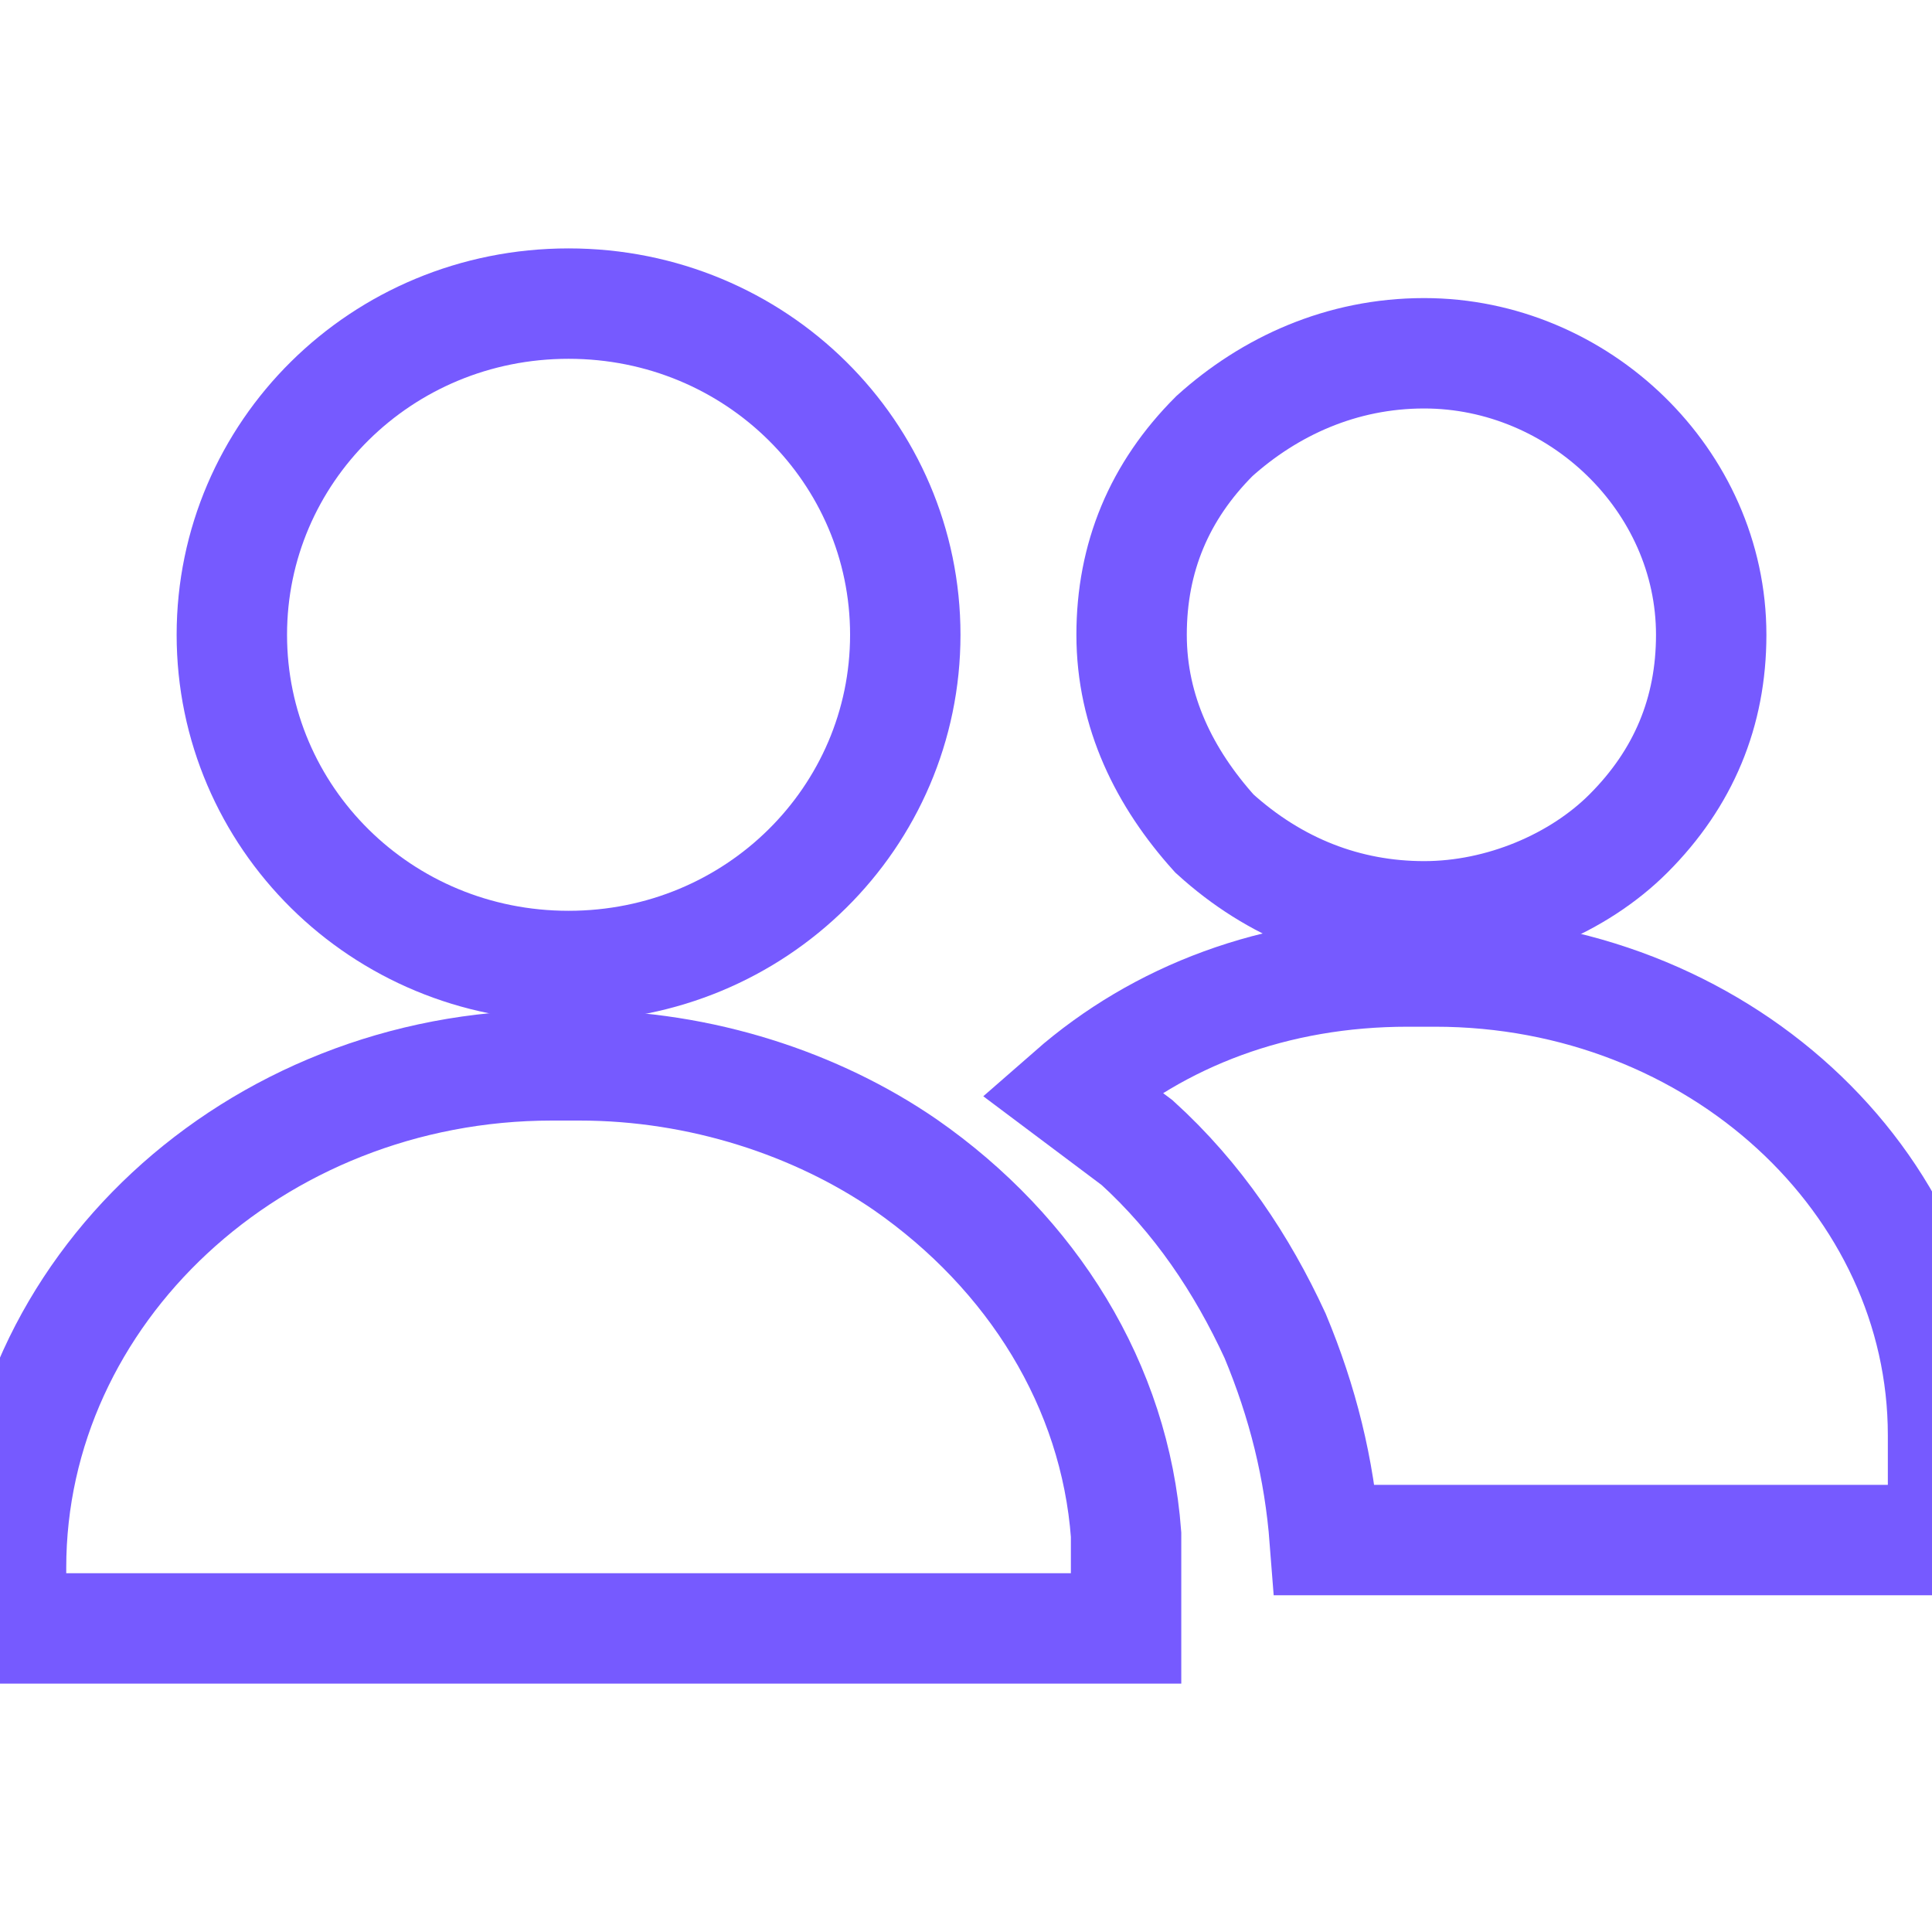 <?xml version="1.0" encoding="utf-8"?>
<!-- Generator: Adobe Illustrator 22.0.0, SVG Export Plug-In . SVG Version: 6.00 Build 0)  -->
<svg version="1.1" id="Layer_1" xmlns="http://www.w3.org/2000/svg" xmlns:xlink="http://www.w3.org/1999/xlink" x="0px" y="0px"
	 viewBox="0 0 35 35" style="enable-background:new 0 0 35 35;" xml:space="preserve">
<style type="text/css">
	.st0{fill:none;stroke:#765AFF;stroke-width:2;stroke-miterlimit:10;}
</style>
<g>
	<path class="st0" d="M10.3,17.5c3.4,0,6.1-2.7,6.1-6s-2.7-6-6.1-6c-3.4,0-6.1,2.7-6.1,6S6.9,17.5,10.3,17.5z"/>
	<path class="st0" d="M25.8,16.6C25.8,16.6,25.8,16.6,25.8,16.6c1.4,0,2.8-0.6,3.7-1.5c1-1,1.5-2.2,1.5-3.6c0-2.8-2.4-5.1-5.2-5.1
		c0,0,0,0,0,0C24.3,6.4,23,7,22,7.9c-1,1-1.5,2.2-1.5,3.6c0,1.4,0.6,2.6,1.5,3.6C23.1,16.1,24.4,16.6,25.8,16.6z"/>
	<path class="st0" d="M26,17.6h-0.5c-2.4,0-4.5,0.8-6.1,2.2c0.4,0.3,0.8,0.6,1.2,0.9c1.1,1,1.9,2.2,2.5,3.5c0.5,1.2,0.8,2.4,0.9,3.7
		h11.2V26C35.2,21.4,31.1,17.6,26,17.6z"/>
	<path class="st0" d="M16.4,21.1c-1.6-1.1-3.7-1.8-5.9-1.8H10c-5.4,0-9.8,4.1-9.8,9.1v1.1h20.2v-1.1c0-0.2,0-0.4,0-0.6
		C20.2,25.1,18.7,22.7,16.4,21.1z"/>
</g>
</svg>
